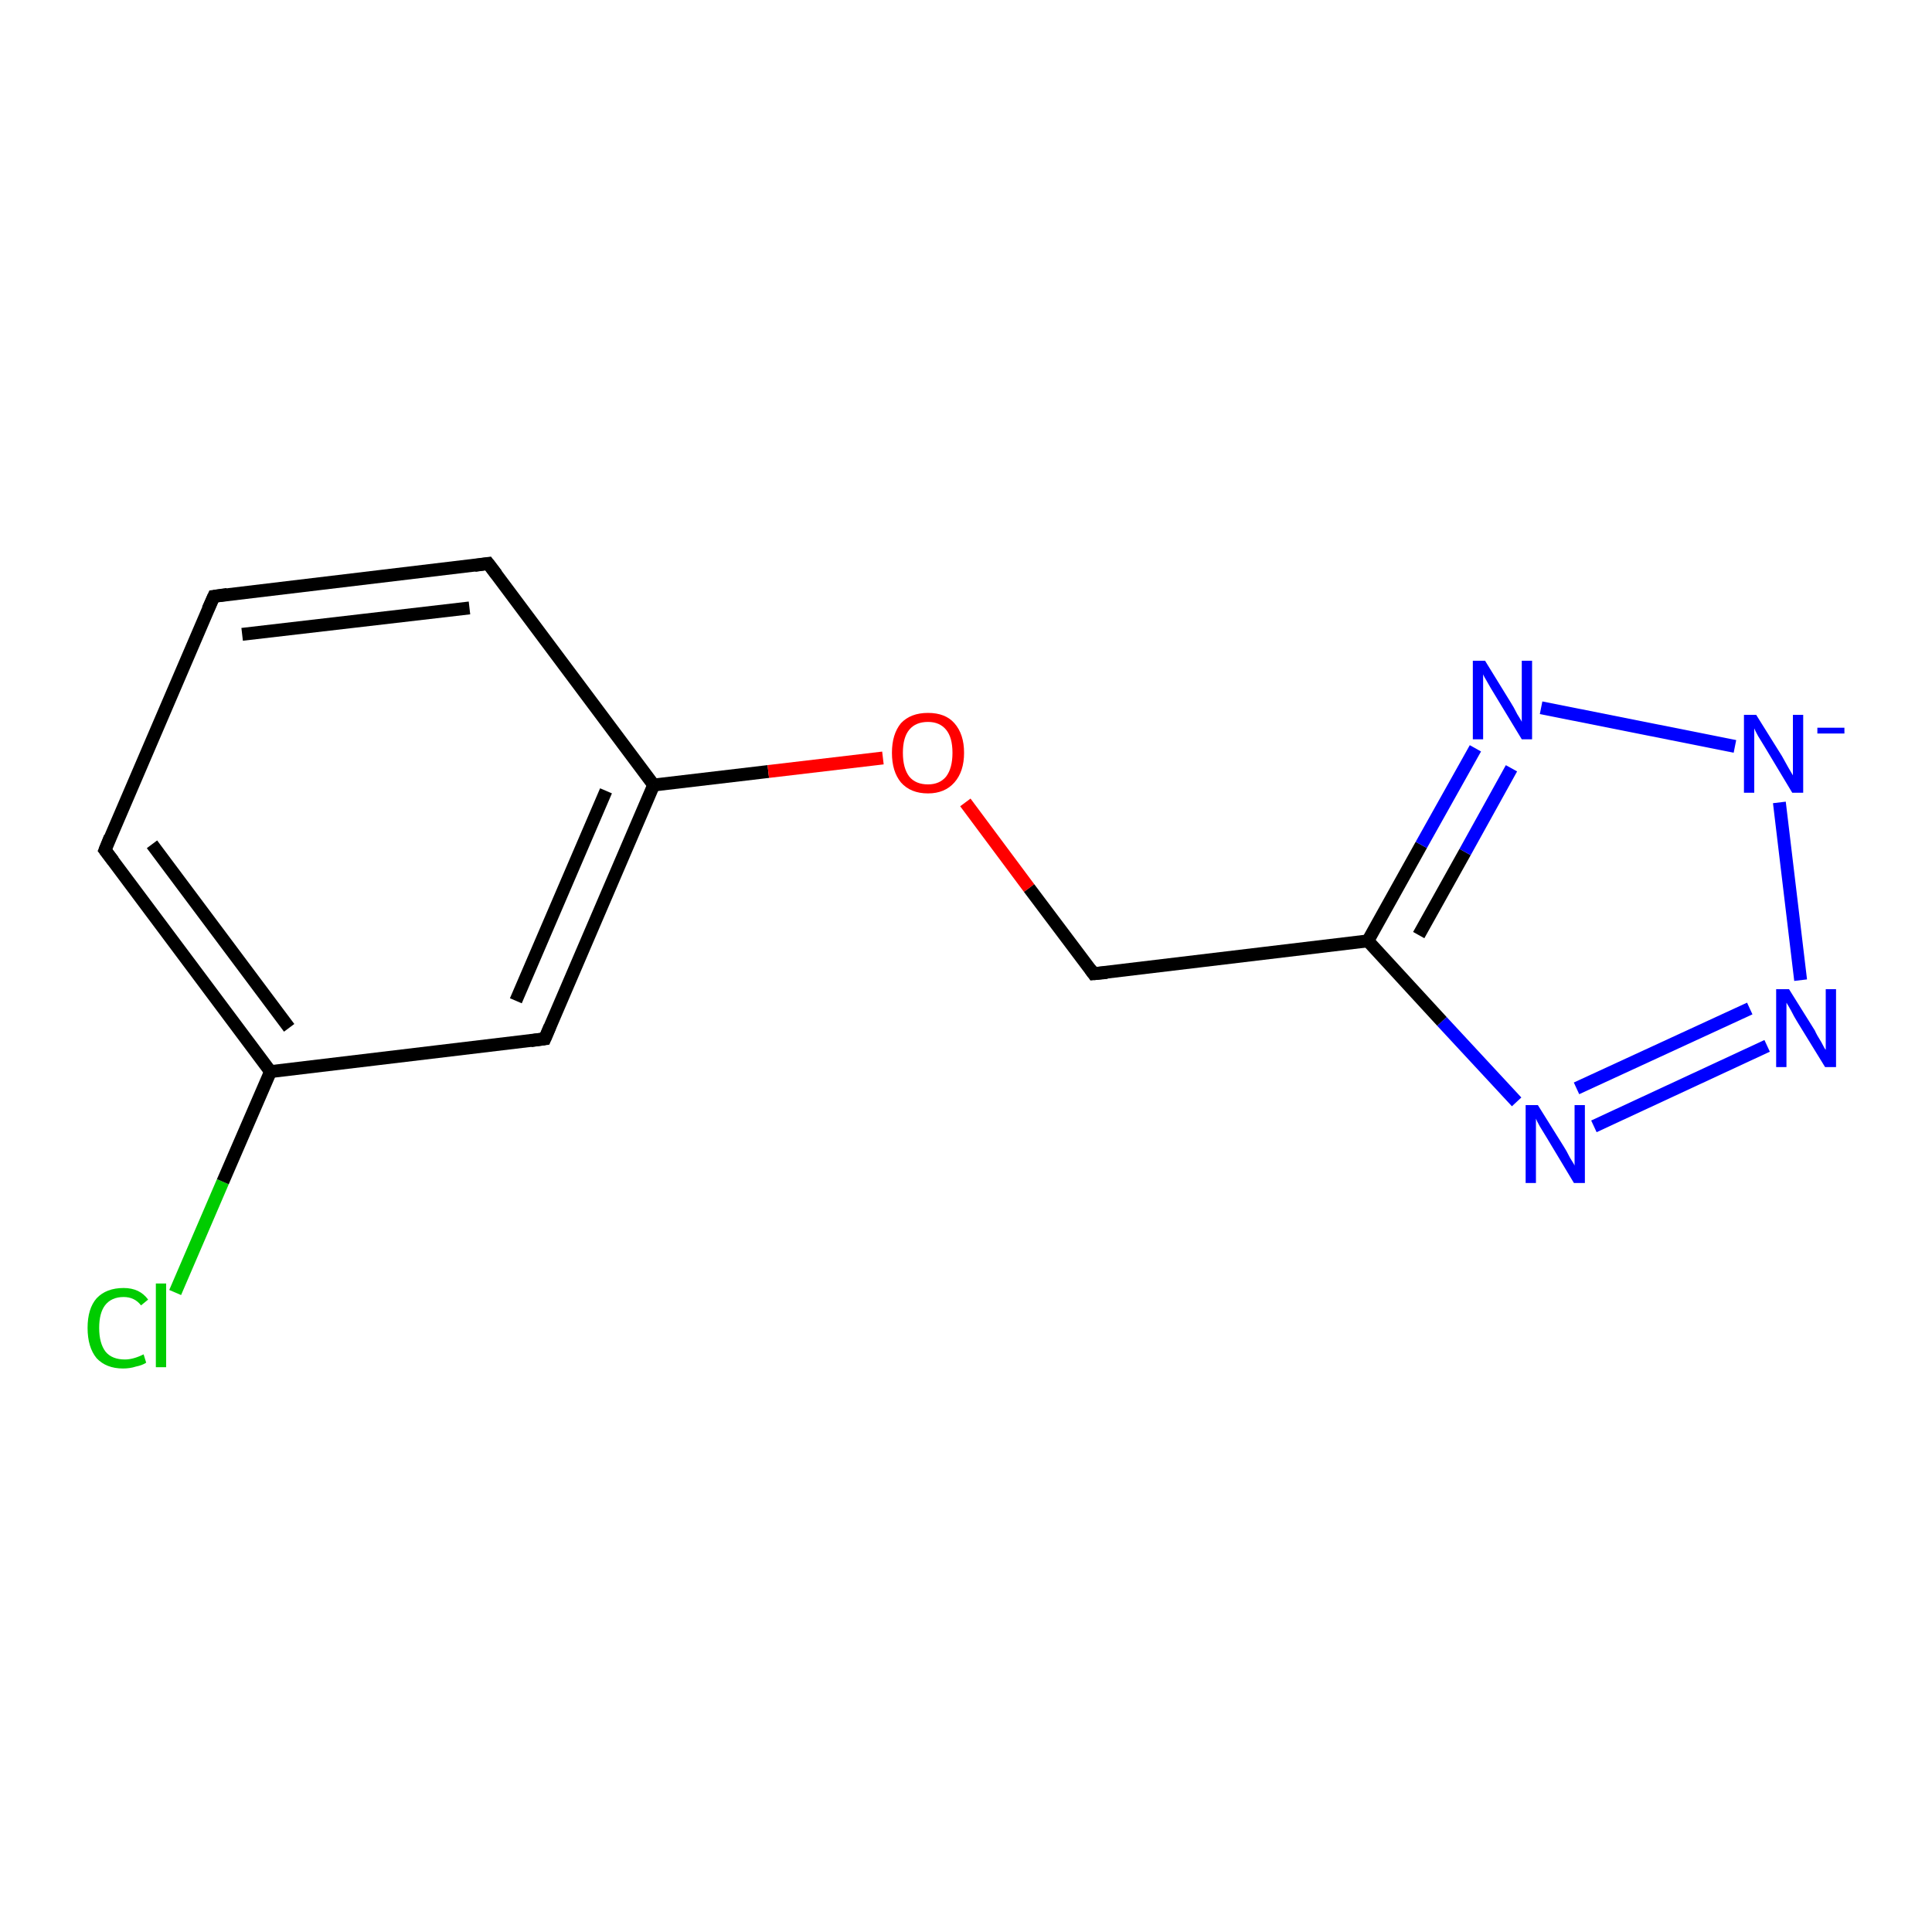 <?xml version='1.0' encoding='iso-8859-1'?>
<svg version='1.1' baseProfile='full'
              xmlns='http://www.w3.org/2000/svg'
                      xmlns:rdkit='http://www.rdkit.org/xml'
                      xmlns:xlink='http://www.w3.org/1999/xlink'
                  xml:space='preserve'
width='300px' height='300px' viewBox='0 0 300 300'>
<!-- END OF HEADER -->
<rect style='opacity:1.0;fill:#FFFFFF;stroke:none' width='300.0' height='300.0' x='0.0' y='0.0'> </rect>
<path class='bond-0 atom-0 atom-1' d='M 27.2,200.7 L 34.6,183.5' style='fill:none;fill-rule:evenodd;stroke:#00CC00;stroke-width:2.0px;stroke-linecap:butt;stroke-linejoin:miter;stroke-opacity:1' />
<path class='bond-0 atom-0 atom-1' d='M 34.6,183.5 L 42.0,166.4' style='fill:none;fill-rule:evenodd;stroke:#000000;stroke-width:2.0px;stroke-linecap:butt;stroke-linejoin:miter;stroke-opacity:1' />
<path class='bond-1 atom-1 atom-2' d='M 42.0,166.4 L 16.3,132.0' style='fill:none;fill-rule:evenodd;stroke:#000000;stroke-width:2.0px;stroke-linecap:butt;stroke-linejoin:miter;stroke-opacity:1' />
<path class='bond-1 atom-1 atom-2' d='M 44.9,159.6 L 23.6,131.1' style='fill:none;fill-rule:evenodd;stroke:#000000;stroke-width:2.0px;stroke-linecap:butt;stroke-linejoin:miter;stroke-opacity:1' />
<path class='bond-2 atom-2 atom-3' d='M 16.3,132.0 L 33.2,92.6' style='fill:none;fill-rule:evenodd;stroke:#000000;stroke-width:2.0px;stroke-linecap:butt;stroke-linejoin:miter;stroke-opacity:1' />
<path class='bond-3 atom-3 atom-4' d='M 33.2,92.6 L 75.8,87.5' style='fill:none;fill-rule:evenodd;stroke:#000000;stroke-width:2.0px;stroke-linecap:butt;stroke-linejoin:miter;stroke-opacity:1' />
<path class='bond-3 atom-3 atom-4' d='M 37.6,98.5 L 72.9,94.4' style='fill:none;fill-rule:evenodd;stroke:#000000;stroke-width:2.0px;stroke-linecap:butt;stroke-linejoin:miter;stroke-opacity:1' />
<path class='bond-4 atom-4 atom-5' d='M 75.8,87.5 L 101.5,121.9' style='fill:none;fill-rule:evenodd;stroke:#000000;stroke-width:2.0px;stroke-linecap:butt;stroke-linejoin:miter;stroke-opacity:1' />
<path class='bond-5 atom-5 atom-6' d='M 101.5,121.9 L 119.3,119.8' style='fill:none;fill-rule:evenodd;stroke:#000000;stroke-width:2.0px;stroke-linecap:butt;stroke-linejoin:miter;stroke-opacity:1' />
<path class='bond-5 atom-5 atom-6' d='M 119.3,119.8 L 137.1,117.7' style='fill:none;fill-rule:evenodd;stroke:#FF0000;stroke-width:2.0px;stroke-linecap:butt;stroke-linejoin:miter;stroke-opacity:1' />
<path class='bond-6 atom-6 atom-7' d='M 149.9,124.6 L 159.8,137.9' style='fill:none;fill-rule:evenodd;stroke:#FF0000;stroke-width:2.0px;stroke-linecap:butt;stroke-linejoin:miter;stroke-opacity:1' />
<path class='bond-6 atom-6 atom-7' d='M 159.8,137.9 L 169.8,151.2' style='fill:none;fill-rule:evenodd;stroke:#000000;stroke-width:2.0px;stroke-linecap:butt;stroke-linejoin:miter;stroke-opacity:1' />
<path class='bond-7 atom-7 atom-8' d='M 169.8,151.2 L 212.4,146.1' style='fill:none;fill-rule:evenodd;stroke:#000000;stroke-width:2.0px;stroke-linecap:butt;stroke-linejoin:miter;stroke-opacity:1' />
<path class='bond-8 atom-8 atom-9' d='M 212.4,146.1 L 220.7,131.2' style='fill:none;fill-rule:evenodd;stroke:#000000;stroke-width:2.0px;stroke-linecap:butt;stroke-linejoin:miter;stroke-opacity:1' />
<path class='bond-8 atom-8 atom-9' d='M 220.7,131.2 L 229.1,116.2' style='fill:none;fill-rule:evenodd;stroke:#0000FF;stroke-width:2.0px;stroke-linecap:butt;stroke-linejoin:miter;stroke-opacity:1' />
<path class='bond-8 atom-8 atom-9' d='M 220.3,145.2 L 227.5,132.3' style='fill:none;fill-rule:evenodd;stroke:#000000;stroke-width:2.0px;stroke-linecap:butt;stroke-linejoin:miter;stroke-opacity:1' />
<path class='bond-8 atom-8 atom-9' d='M 227.5,132.3 L 234.7,119.3' style='fill:none;fill-rule:evenodd;stroke:#0000FF;stroke-width:2.0px;stroke-linecap:butt;stroke-linejoin:miter;stroke-opacity:1' />
<path class='bond-9 atom-9 atom-10' d='M 239.3,109.9 L 269.4,115.9' style='fill:none;fill-rule:evenodd;stroke:#0000FF;stroke-width:2.0px;stroke-linecap:butt;stroke-linejoin:miter;stroke-opacity:1' />
<path class='bond-10 atom-10 atom-11' d='M 276.3,124.6 L 279.6,152.2' style='fill:none;fill-rule:evenodd;stroke:#0000FF;stroke-width:2.0px;stroke-linecap:butt;stroke-linejoin:miter;stroke-opacity:1' />
<path class='bond-11 atom-11 atom-12' d='M 274.4,162.4 L 247.5,174.9' style='fill:none;fill-rule:evenodd;stroke:#0000FF;stroke-width:2.0px;stroke-linecap:butt;stroke-linejoin:miter;stroke-opacity:1' />
<path class='bond-11 atom-11 atom-12' d='M 271.7,156.6 L 244.8,169.0' style='fill:none;fill-rule:evenodd;stroke:#0000FF;stroke-width:2.0px;stroke-linecap:butt;stroke-linejoin:miter;stroke-opacity:1' />
<path class='bond-12 atom-5 atom-13' d='M 101.5,121.9 L 84.6,161.3' style='fill:none;fill-rule:evenodd;stroke:#000000;stroke-width:2.0px;stroke-linecap:butt;stroke-linejoin:miter;stroke-opacity:1' />
<path class='bond-12 atom-5 atom-13' d='M 94.1,122.8 L 80.1,155.4' style='fill:none;fill-rule:evenodd;stroke:#000000;stroke-width:2.0px;stroke-linecap:butt;stroke-linejoin:miter;stroke-opacity:1' />
<path class='bond-13 atom-13 atom-1' d='M 84.6,161.3 L 42.0,166.4' style='fill:none;fill-rule:evenodd;stroke:#000000;stroke-width:2.0px;stroke-linecap:butt;stroke-linejoin:miter;stroke-opacity:1' />
<path class='bond-14 atom-12 atom-8' d='M 235.5,171.1 L 223.9,158.6' style='fill:none;fill-rule:evenodd;stroke:#0000FF;stroke-width:2.0px;stroke-linecap:butt;stroke-linejoin:miter;stroke-opacity:1' />
<path class='bond-14 atom-12 atom-8' d='M 223.9,158.6 L 212.4,146.1' style='fill:none;fill-rule:evenodd;stroke:#000000;stroke-width:2.0px;stroke-linecap:butt;stroke-linejoin:miter;stroke-opacity:1' />
<path d='M 17.6,133.7 L 16.3,132.0 L 17.1,130.0' style='fill:none;stroke:#000000;stroke-width:2.0px;stroke-linecap:butt;stroke-linejoin:miter;stroke-opacity:1;' />
<path d='M 32.3,94.6 L 33.2,92.6 L 35.3,92.3' style='fill:none;stroke:#000000;stroke-width:2.0px;stroke-linecap:butt;stroke-linejoin:miter;stroke-opacity:1;' />
<path d='M 73.7,87.8 L 75.8,87.5 L 77.1,89.2' style='fill:none;stroke:#000000;stroke-width:2.0px;stroke-linecap:butt;stroke-linejoin:miter;stroke-opacity:1;' />
<path d='M 169.3,150.5 L 169.8,151.2 L 171.9,151.0' style='fill:none;stroke:#000000;stroke-width:2.0px;stroke-linecap:butt;stroke-linejoin:miter;stroke-opacity:1;' />
<path d='M 85.4,159.4 L 84.6,161.3 L 82.4,161.6' style='fill:none;stroke:#000000;stroke-width:2.0px;stroke-linecap:butt;stroke-linejoin:miter;stroke-opacity:1;' />
<path class='atom-0' d='M 13.6 206.2
Q 13.6 203.2, 15.0 201.6
Q 16.5 200.0, 19.2 200.0
Q 21.7 200.0, 23.0 201.8
L 21.9 202.7
Q 20.9 201.4, 19.2 201.4
Q 17.3 201.4, 16.3 202.7
Q 15.4 203.9, 15.4 206.2
Q 15.4 208.6, 16.4 209.9
Q 17.4 211.1, 19.4 211.1
Q 20.7 211.1, 22.3 210.3
L 22.7 211.6
Q 22.1 212.0, 21.1 212.2
Q 20.2 212.5, 19.1 212.5
Q 16.5 212.5, 15.0 210.9
Q 13.6 209.2, 13.6 206.2
' fill='#00CC00'/>
<path class='atom-0' d='M 24.2 199.3
L 25.8 199.3
L 25.8 212.3
L 24.2 212.3
L 24.2 199.3
' fill='#00CC00'/>
<path class='atom-6' d='M 138.5 116.9
Q 138.5 114.0, 139.9 112.3
Q 141.4 110.7, 144.1 110.7
Q 146.8 110.7, 148.2 112.3
Q 149.7 114.0, 149.7 116.9
Q 149.7 119.8, 148.2 121.5
Q 146.7 123.2, 144.1 123.2
Q 141.4 123.2, 139.9 121.5
Q 138.5 119.8, 138.5 116.9
M 144.1 121.8
Q 145.9 121.8, 146.9 120.6
Q 147.9 119.3, 147.9 116.9
Q 147.9 114.5, 146.9 113.3
Q 145.9 112.1, 144.1 112.1
Q 142.2 112.1, 141.2 113.3
Q 140.2 114.5, 140.2 116.9
Q 140.2 119.3, 141.2 120.6
Q 142.2 121.8, 144.1 121.8
' fill='#FF0000'/>
<path class='atom-9' d='M 230.6 102.6
L 234.6 109.1
Q 235.0 109.7, 235.6 110.9
Q 236.3 112.0, 236.3 112.1
L 236.3 102.6
L 237.9 102.6
L 237.9 114.8
L 236.3 114.8
L 232.0 107.7
Q 231.5 106.9, 231.0 106.0
Q 230.4 105.0, 230.3 104.7
L 230.3 114.8
L 228.7 114.8
L 228.7 102.6
L 230.6 102.6
' fill='#0000FF'/>
<path class='atom-10' d='M 272.7 111.0
L 276.7 117.4
Q 277.1 118.1, 277.7 119.2
Q 278.4 120.4, 278.4 120.4
L 278.4 111.0
L 280.0 111.0
L 280.0 123.1
L 278.3 123.1
L 274.1 116.1
Q 273.6 115.3, 273.0 114.3
Q 272.5 113.4, 272.4 113.1
L 272.4 123.1
L 270.8 123.1
L 270.8 111.0
L 272.7 111.0
' fill='#0000FF'/>
<path class='atom-10' d='M 282.2 113.0
L 286.4 113.0
L 286.4 113.9
L 282.2 113.9
L 282.2 113.0
' fill='#0000FF'/>
<path class='atom-11' d='M 277.8 153.6
L 281.8 160.0
Q 282.1 160.7, 282.8 161.8
Q 283.4 163.0, 283.5 163.0
L 283.5 153.6
L 285.1 153.6
L 285.1 165.7
L 283.4 165.7
L 279.1 158.7
Q 278.6 157.9, 278.1 156.9
Q 277.6 156.0, 277.4 155.7
L 277.4 165.7
L 275.8 165.7
L 275.8 153.6
L 277.8 153.6
' fill='#0000FF'/>
<path class='atom-12' d='M 238.8 171.6
L 242.8 178.0
Q 243.2 178.6, 243.8 179.8
Q 244.5 180.9, 244.5 181.0
L 244.5 171.6
L 246.1 171.6
L 246.1 183.7
L 244.4 183.7
L 240.2 176.7
Q 239.7 175.9, 239.1 174.9
Q 238.6 174.0, 238.5 173.7
L 238.5 183.7
L 236.9 183.7
L 236.9 171.6
L 238.8 171.6
' fill='#0000FF'/>
</svg>
